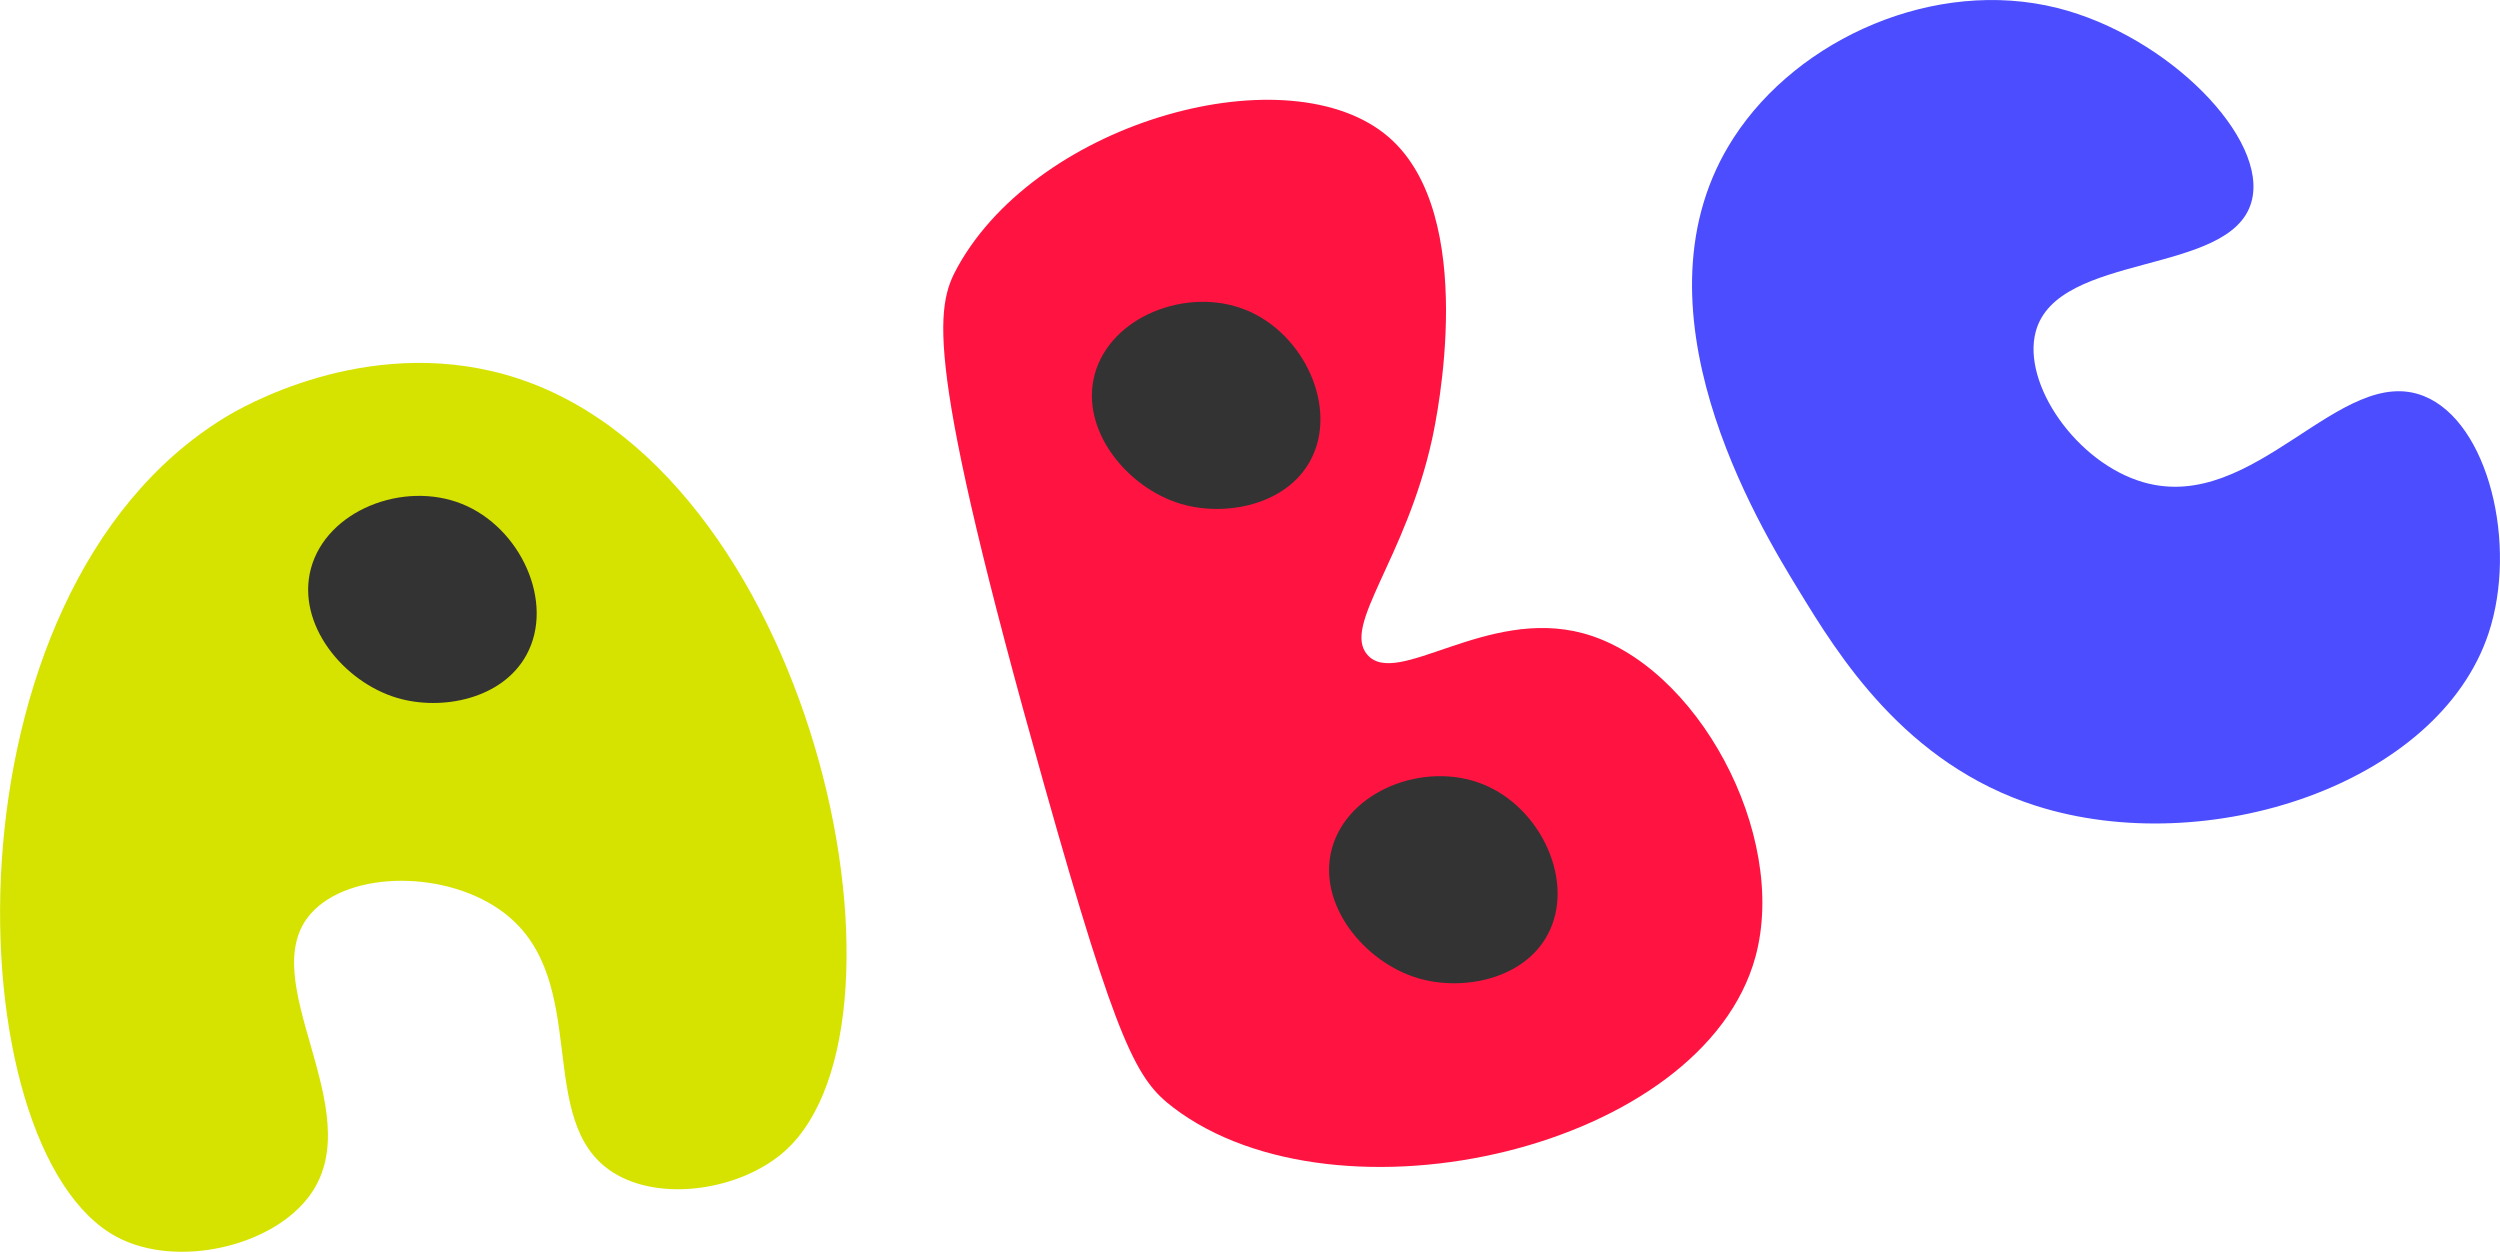 <?xml version="1.0" encoding="UTF-8"?>
<svg id="Layer_2" data-name="Layer 2" xmlns="http://www.w3.org/2000/svg" viewBox="0 0 115.95 58.05">
  <defs>
    <style>
      .cls-1 {
        fill: #ff1441;
      }

      .cls-2 {
        fill: #4b4dff;
      }

      .cls-3 {
        fill: #333;
      }

      .cls-4 {
        fill: #d6e300;
      }
    </style>
  </defs>
  <g id="Layer_1-2" data-name="Layer 1">
    <g>
      <path class="cls-4" d="M5.42,57.37c-7.54-4.02-8.36-29.83,5-38,.73-.45,6.47-3.83,13-2,14.27,4,19.69,29.96,13,36-2.02,1.82-5.78,2.42-8,1-3.68-2.35-.96-8.86-5-12-2.6-2.02-7.2-2.03-9,0-2.71,3.06,2.73,9.09,0,13-1.72,2.46-6.23,3.48-9,2Z"/>
      <path class="cls-1" d="M44.42,12.37c-1.05,1.89-1.58,4.21,4,24,3.45,12.25,4.32,13.72,6,15,7.63,5.81,24.57,1.93,27-7,1.54-5.68-2.73-13.58-8-15-4.49-1.21-8.63,2.57-10,1-1.19-1.36,1.77-4.41,3-10,.22-1,2.17-10.37-2-14-4.57-3.97-16.22-.81-20,6Z"/>
      <path class="cls-2" d="M95.42.37c-5.67-1.42-12.01,1.4-15,6-5.07,7.78,1.17,18.01,3,21,1.83,3,4.92,8.06,11,10,7.95,2.54,18.67-.98,21-8,1.36-4.1,0-9.8-3-11-3.87-1.55-7.83,5.48-13,4-3.11-.89-5.66-4.58-5-7,1.01-3.7,9.03-2.56,10-6,.83-2.93-3.86-7.71-9-9Z"/>
      <path class="cls-3" d="M14.42,26.37c.72-2.69,4.28-4.09,7-3,2.73,1.09,4.32,4.58,3,7-1.12,2.06-3.94,2.61-6,2-2.49-.74-4.69-3.42-4-6Z"/>
      <path class="cls-3" d="M50.77,17.37c.72-2.69,4.28-4.09,7-3,2.73,1.09,4.32,4.58,3,7-1.12,2.06-3.94,2.61-6,2-2.49-.74-4.69-3.42-4-6Z"/>
      <path class="cls-3" d="M61.77,39.37c.72-2.69,4.28-4.09,7-3,2.73,1.09,4.32,4.58,3,7-1.12,2.06-3.94,2.61-6,2-2.49-.74-4.69-3.42-4-6Z"/>
    </g>
  </g>
</svg>